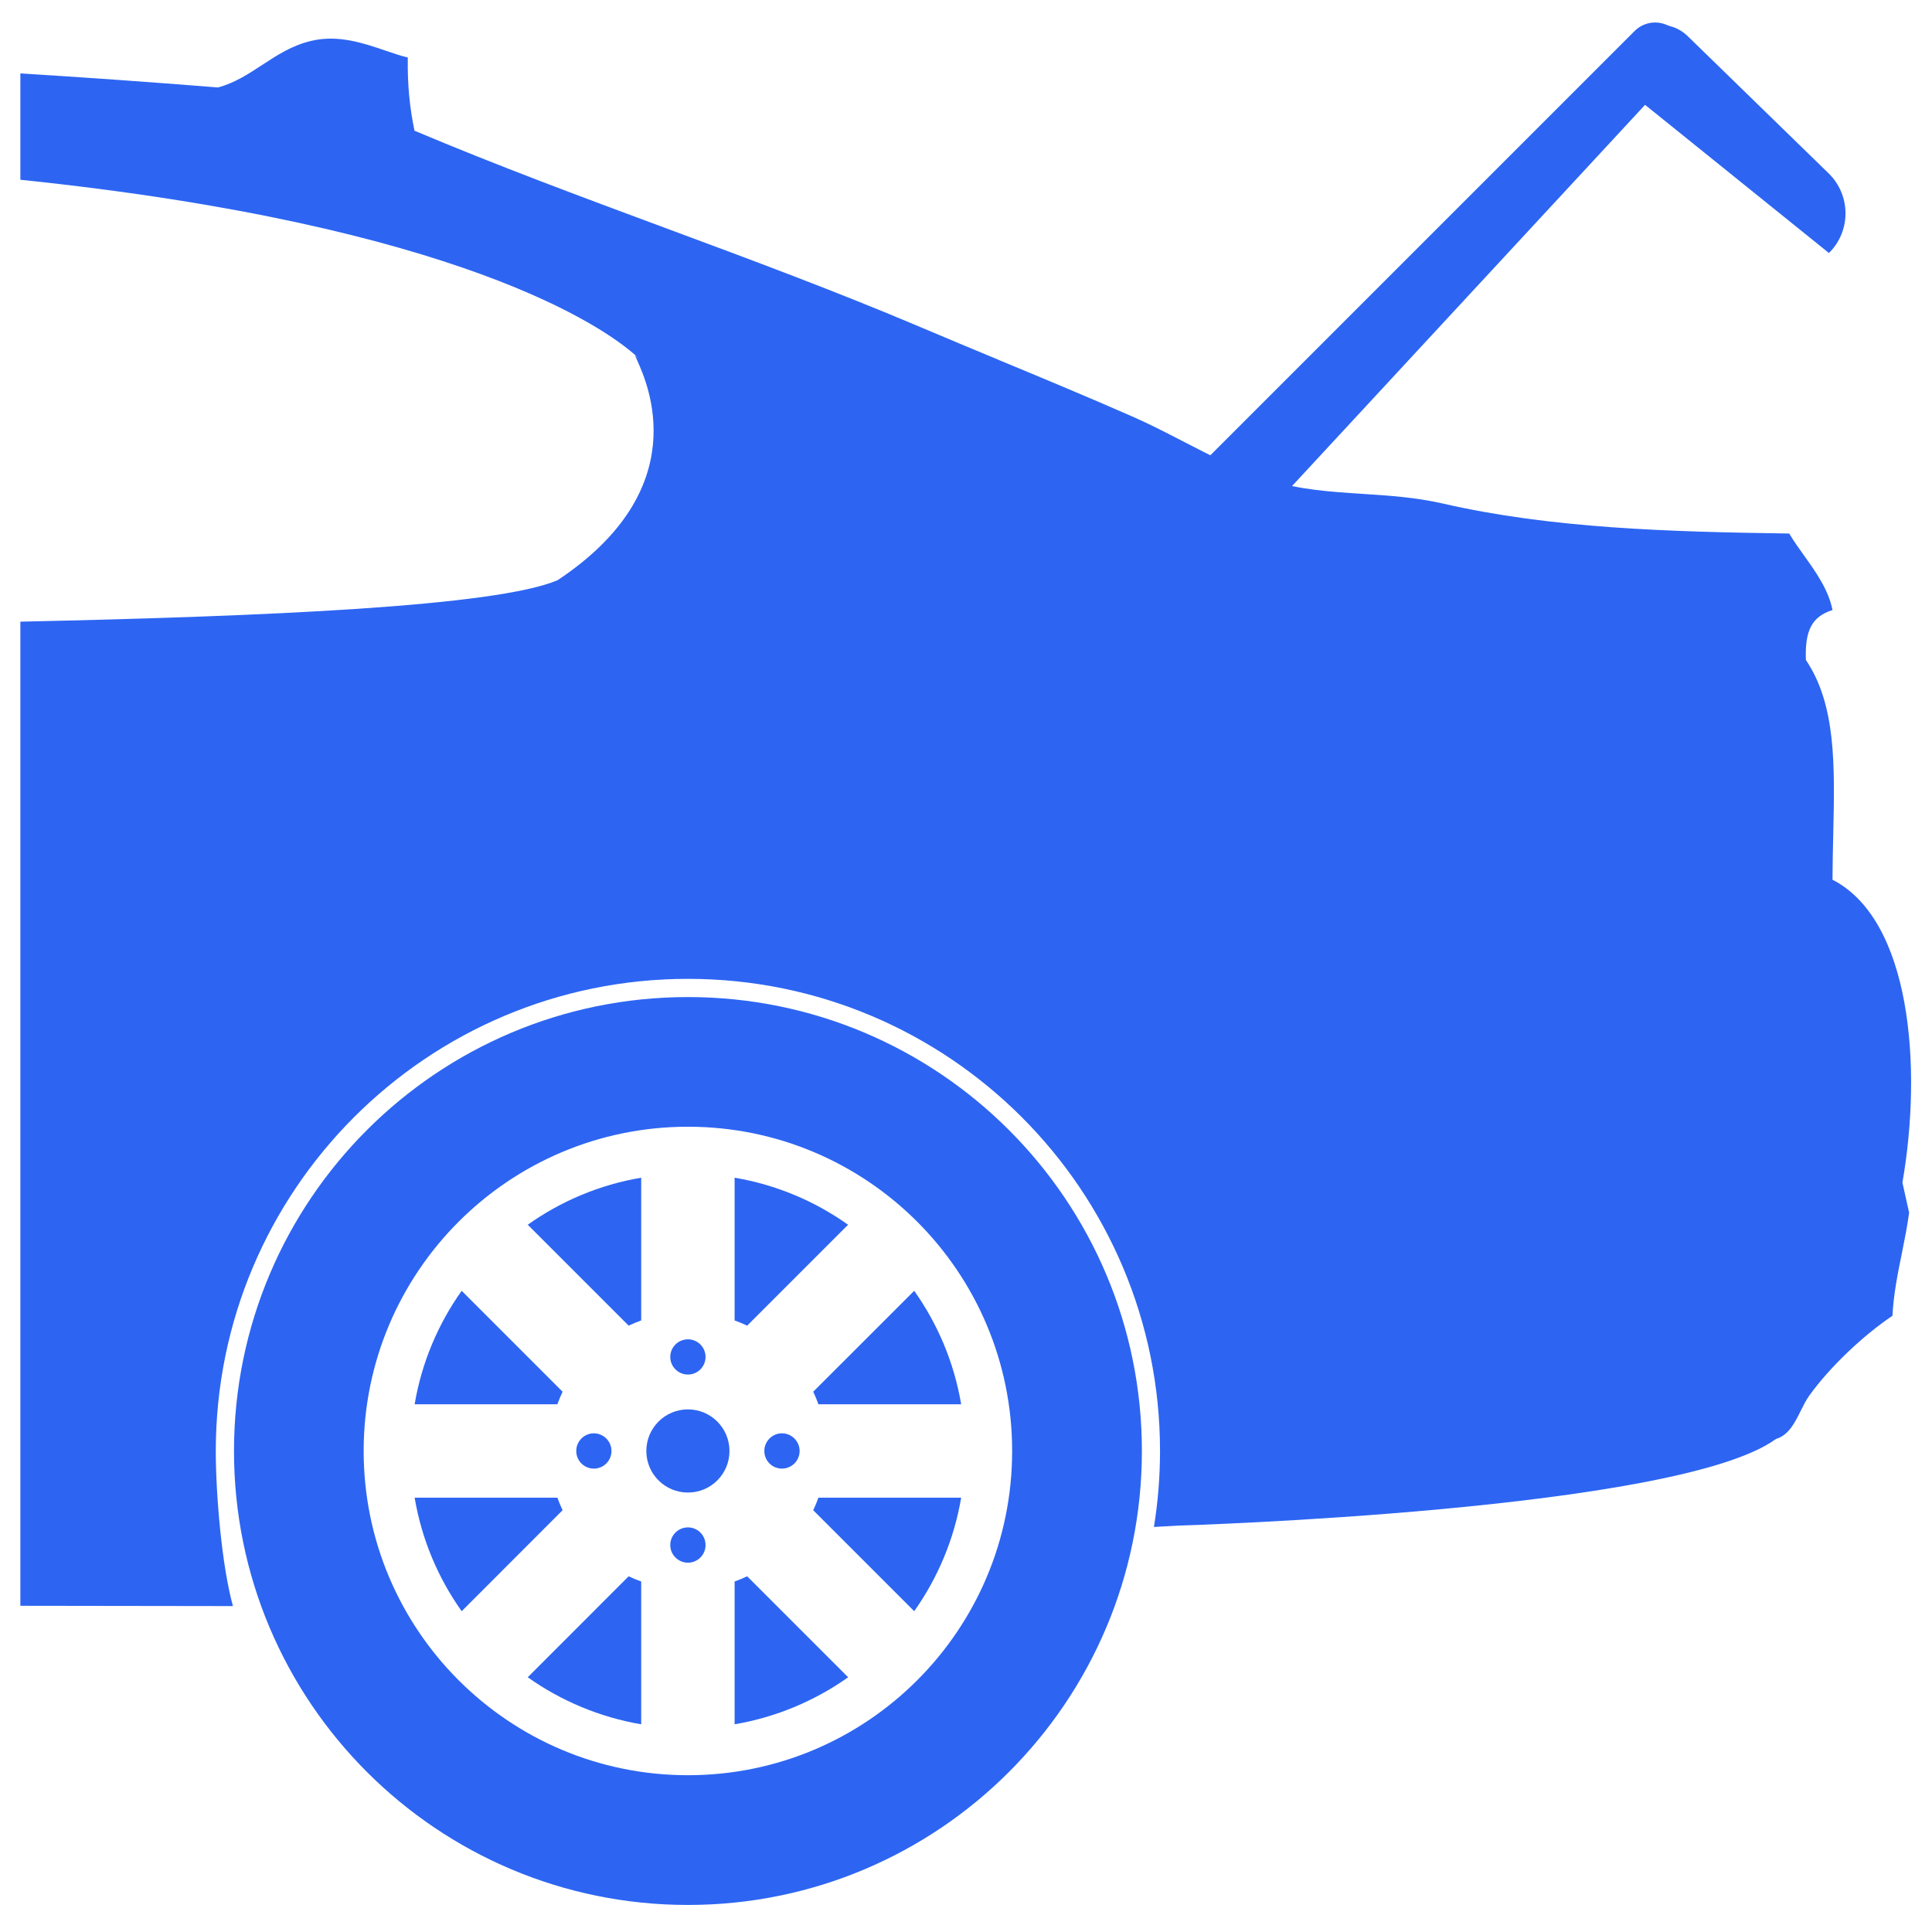 <svg width="26" height="26" viewBox="0 0 26 26" fill="none" xmlns="http://www.w3.org/2000/svg">
<path d="M15.347 7.842C15.139 7.617 15.146 7.268 15.363 7.052L21.998 0.417C22.152 0.263 22.402 0.265 22.553 0.421C22.697 0.57 22.7 0.805 22.559 0.957L16.183 7.842C15.957 8.085 15.573 8.085 15.347 7.842Z" fill="#2D65F2"/>
<path d="M21.893 0.564C22.084 0.291 22.474 0.254 22.713 0.487L24.609 2.333C24.91 2.627 24.912 3.11 24.613 3.405L21.996 1.296C21.775 1.117 21.729 0.797 21.893 0.564Z" fill="#2D65F2"/>
<path fill-rule="evenodd" clip-rule="evenodd" d="M0.274 21.61V8.366C3.598 8.294 6.674 8.161 7.504 7.808C9.349 6.582 8.721 5.176 8.575 4.85C8.555 4.804 8.544 4.78 8.551 4.781C8.132 4.407 6.191 3.034 0.274 2.419V0.988C1.119 1.04 2.005 1.103 2.935 1.177C3.161 1.115 3.344 0.995 3.528 0.874C3.728 0.743 3.929 0.611 4.189 0.55C4.55 0.464 4.89 0.58 5.184 0.68C5.292 0.717 5.394 0.752 5.488 0.774C5.482 1.154 5.516 1.462 5.578 1.759C6.699 2.232 7.827 2.65 8.953 3.068C10.102 3.494 11.249 3.92 12.387 4.402C12.733 4.549 13.083 4.695 13.435 4.841L13.436 4.842C14.04 5.093 14.649 5.346 15.254 5.612C15.476 5.71 15.695 5.823 15.916 5.937C16.289 6.13 16.669 6.327 17.09 6.463C17.487 6.591 17.904 6.618 18.331 6.646C18.689 6.669 19.054 6.693 19.42 6.777C20.881 7.112 22.465 7.157 24.079 7.18C24.136 7.278 24.207 7.376 24.279 7.477C24.439 7.701 24.608 7.938 24.661 8.21C24.382 8.297 24.288 8.489 24.303 8.882C24.71 9.485 24.692 10.3 24.671 11.229C24.666 11.427 24.662 11.631 24.661 11.839C25.714 12.378 25.874 14.352 25.602 15.915L25.692 16.319C25.669 16.496 25.632 16.678 25.595 16.863C25.539 17.138 25.482 17.42 25.468 17.707C25.073 17.972 24.624 18.398 24.348 18.782C24.306 18.84 24.271 18.911 24.235 18.983C24.155 19.145 24.071 19.315 23.9 19.365C22.578 20.33 15.881 20.53 15.881 20.53L15.529 20.549C15.583 20.216 15.611 19.875 15.611 19.527C15.611 16.018 12.767 13.173 9.258 13.173C5.749 13.173 2.904 16.018 2.904 19.527C2.904 20.116 2.985 21.073 3.135 21.614L0.274 21.61ZM8.624 4.851C8.609 4.834 8.584 4.811 8.551 4.781C8.557 4.781 8.579 4.803 8.624 4.851Z" fill="#2D65F2"/>
<path d="M9.886 17.77C9.944 17.791 10 17.814 10.055 17.84L11.413 16.482C10.967 16.165 10.448 15.944 9.886 15.849V17.77Z" fill="#2D65F2"/>
<path d="M7.571 18.729C7.545 18.784 7.522 18.84 7.501 18.898H5.58C5.675 18.336 5.896 17.817 6.213 17.371L7.571 18.729Z" fill="#2D65F2"/>
<path d="M9.817 19.527C9.817 19.218 9.567 18.967 9.258 18.967C8.948 18.967 8.698 19.218 8.698 19.527C8.698 19.836 8.949 20.086 9.258 20.086C9.567 20.086 9.817 19.836 9.817 19.527Z" fill="#2D65F2"/>
<path d="M9.495 20.793C9.495 20.661 9.389 20.555 9.258 20.555C9.127 20.555 9.02 20.661 9.02 20.793C9.02 20.923 9.127 21.03 9.258 21.03C9.389 21.03 9.495 20.923 9.495 20.793Z" fill="#2D65F2"/>
<path d="M8.629 21.283V23.205C8.067 23.109 7.548 22.888 7.102 22.572L8.46 21.213C8.515 21.239 8.571 21.263 8.629 21.283Z" fill="#2D65F2"/>
<path d="M6.213 21.683L7.571 20.324C7.545 20.269 7.522 20.213 7.501 20.155H5.58C5.675 20.717 5.896 21.236 6.213 21.683Z" fill="#2D65F2"/>
<path d="M9.258 18.498C9.127 18.498 9.02 18.392 9.02 18.261C9.02 18.13 9.127 18.024 9.258 18.024C9.389 18.024 9.495 18.13 9.495 18.261C9.495 18.392 9.389 18.498 9.258 18.498Z" fill="#2D65F2"/>
<path d="M8.629 15.849C8.067 15.944 7.548 16.165 7.102 16.482L8.46 17.84C8.515 17.814 8.571 17.791 8.629 17.77V15.849Z" fill="#2D65F2"/>
<path d="M10.944 18.729L12.303 17.371C12.619 17.817 12.84 18.336 12.935 18.898H11.014C10.993 18.84 10.97 18.784 10.944 18.729Z" fill="#2D65F2"/>
<path d="M9.886 23.205C10.448 23.109 10.967 22.888 11.414 22.572L10.055 21.213C10 21.239 9.944 21.263 9.886 21.283V23.205Z" fill="#2D65F2"/>
<path d="M11.014 20.155H12.935C12.84 20.717 12.619 21.236 12.303 21.683L10.944 20.324C10.97 20.269 10.993 20.213 11.014 20.155Z" fill="#2D65F2"/>
<path d="M10.523 19.289C10.392 19.289 10.286 19.396 10.286 19.527C10.286 19.658 10.392 19.764 10.523 19.764C10.654 19.764 10.761 19.658 10.761 19.527C10.761 19.396 10.654 19.289 10.523 19.289Z" fill="#2D65F2"/>
<path d="M8.229 19.527C8.229 19.658 8.123 19.764 7.992 19.764C7.861 19.764 7.755 19.658 7.755 19.527C7.755 19.396 7.861 19.289 7.992 19.289C8.123 19.29 8.229 19.396 8.229 19.527Z" fill="#2D65F2"/>
<path fill-rule="evenodd" clip-rule="evenodd" d="M15.367 19.527C15.367 16.153 12.632 13.418 9.258 13.418C5.884 13.418 3.149 16.153 3.149 19.527C3.149 22.901 5.884 25.636 9.258 25.636C12.632 25.636 15.367 22.901 15.367 19.527ZM13.621 19.527C13.621 21.937 11.668 23.89 9.258 23.89C6.848 23.89 4.894 21.937 4.894 19.527C4.894 17.117 6.848 15.163 9.258 15.163C11.668 15.163 13.621 17.117 13.621 19.527Z" fill="#2D65F2"/>
</svg>
